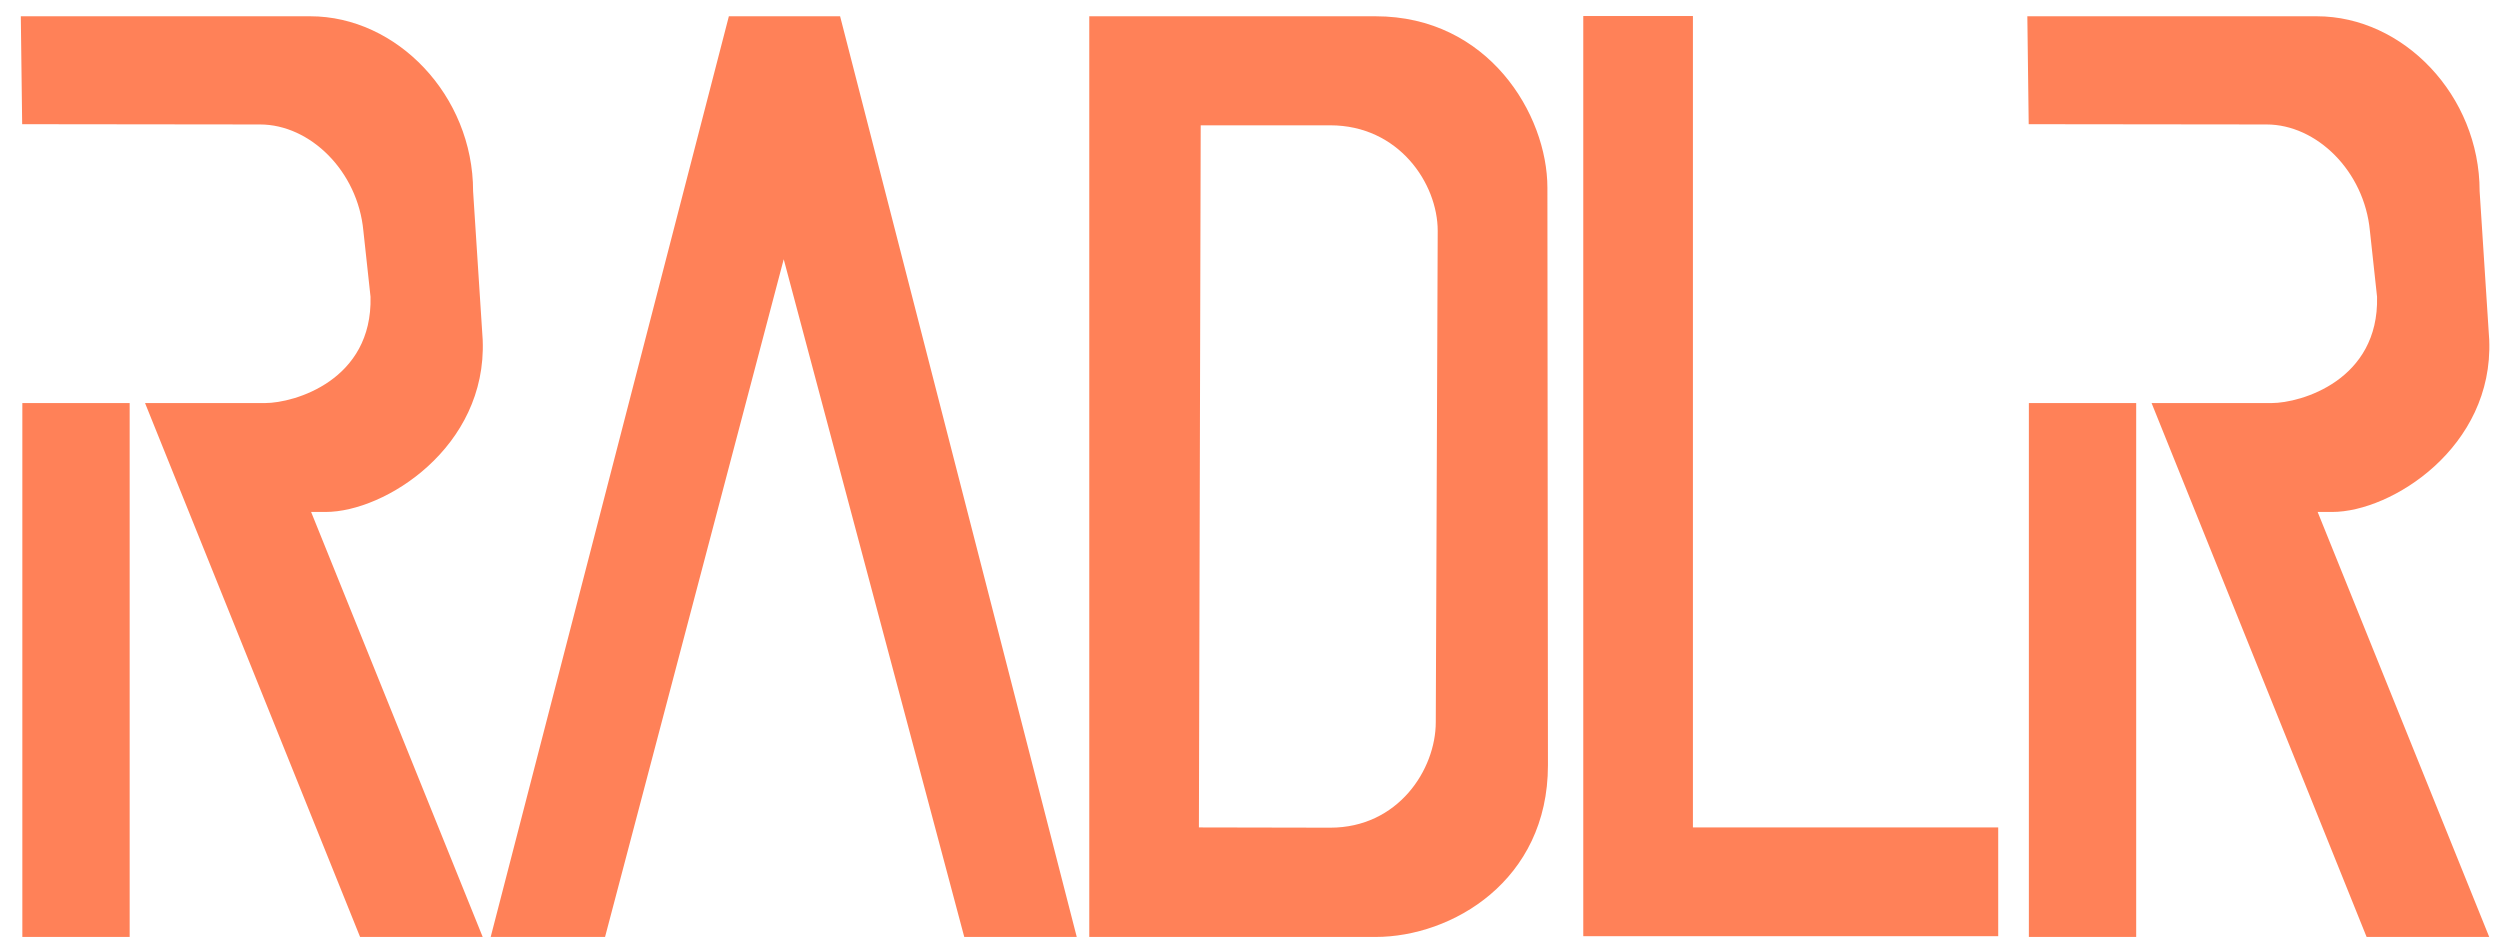 <?xml version="1.0" encoding="UTF-8" standalone="no"?>
<!DOCTYPE svg PUBLIC "-//W3C//DTD SVG 1.1//EN" "http://www.w3.org/Graphics/SVG/1.1/DTD/svg11.dtd">
<svg width="100%" height="100%" viewBox="0 0 1632 621" version="1.1" xmlns="http://www.w3.org/2000/svg" xmlns:xlink="http://www.w3.org/1999/xlink" xml:space="preserve" xmlns:serif="http://www.serif.com/" style="fill-rule:evenodd;clip-rule:evenodd;stroke-linejoin:round;stroke-miterlimit:2;">
    <g transform="matrix(1,0,0,1,0,-846.565)">
        <g id="Logo-Design" serif:id="Logo Design" transform="matrix(1.674,0,0,0.893,2191.98,296.115)">
            <rect x="-1309.26" y="616.295" width="974.777" height="694.866" style="fill:none;"/>
            <g transform="matrix(0.597,0,0,1.12,-1480.12,459.463)">
                <path d="M370.613,403.208L300.511,403.208L300.511,751.673L370.613,751.673L370.613,403.208ZM380.666,403.208L458.88,403.208C458.932,403.208 458.984,403.208 459.036,403.208C478.312,403.196 529.281,388.287 527.951,333.874L523.28,290.832C519.626,251.784 488.461,221.366 455.765,221.366L300.4,221.186L299.511,150.75L488.624,150.75C544.987,150.75 594.95,202.328 594.95,264.96L601.22,362.018C604.029,432.046 537.396,474.28 498.659,474.28L489.14,474.28L601.22,751.673L521.126,751.673L380.666,403.208Z" style="fill:rgb(255,129,88);"/>
            </g>
            <g transform="matrix(0.597,0,0,1.12,-697.646,459.463)">
                <path d="M370.613,403.208L300.511,403.208L300.511,751.673L370.613,751.673L370.613,403.208ZM380.666,403.208L458.88,403.208C458.932,403.208 458.984,403.208 459.036,403.208C478.312,403.196 529.281,388.287 527.951,333.874L523.28,290.832C519.626,251.784 488.461,221.366 455.765,221.366L300.4,221.186L299.511,150.75L488.624,150.75C544.987,150.75 594.95,202.328 594.95,264.96L601.22,362.018C604.029,432.046 537.396,474.28 498.659,474.28L489.14,474.28L601.22,751.673L521.126,751.673L380.666,403.208Z" style="fill:rgb(255,129,88);"/>
            </g>
            <g transform="matrix(0.597,0,0,1.12,-1372.58,459.463)">
                <path d="M1211.61,680.183L1211.61,150.586L1139.99,150.586L1139.99,751.173L1411.03,751.173L1411.03,680.183L1211.61,680.183Z" style="fill:rgb(255,129,88);"/>
            </g>
            <g transform="matrix(0.597,0,0,1.12,-1241.91,459.463)">
                <path d="M598.421,150.75L598.421,751.673L785.439,751.673C835.155,751.673 898.034,715.139 898.034,639.578L897.681,262.691C897.681,214.793 859.061,150.75 785.439,150.75L598.421,150.75ZM671.213,221.92L670.039,680.183L755.85,680.349C800.162,680.349 824.765,642.464 824.765,611.434L826.028,290.835C826.028,259.805 800.521,221.92 755.85,221.92L671.213,221.92Z" style="fill:rgb(255,129,88);"/>
            </g>
            <g transform="matrix(0.597,0,0,1.12,-1327,459.463)">
                <path d="M578.195,150.75L732.779,751.673L659.297,751.673L541.367,309.342L424.659,751.673L349.955,751.673L505.538,150.75L505.304,150.75L578.429,150.75L578.195,150.75Z" style="fill:rgb(255,129,88);"/>
            </g>
        </g>
    </g>
</svg>
